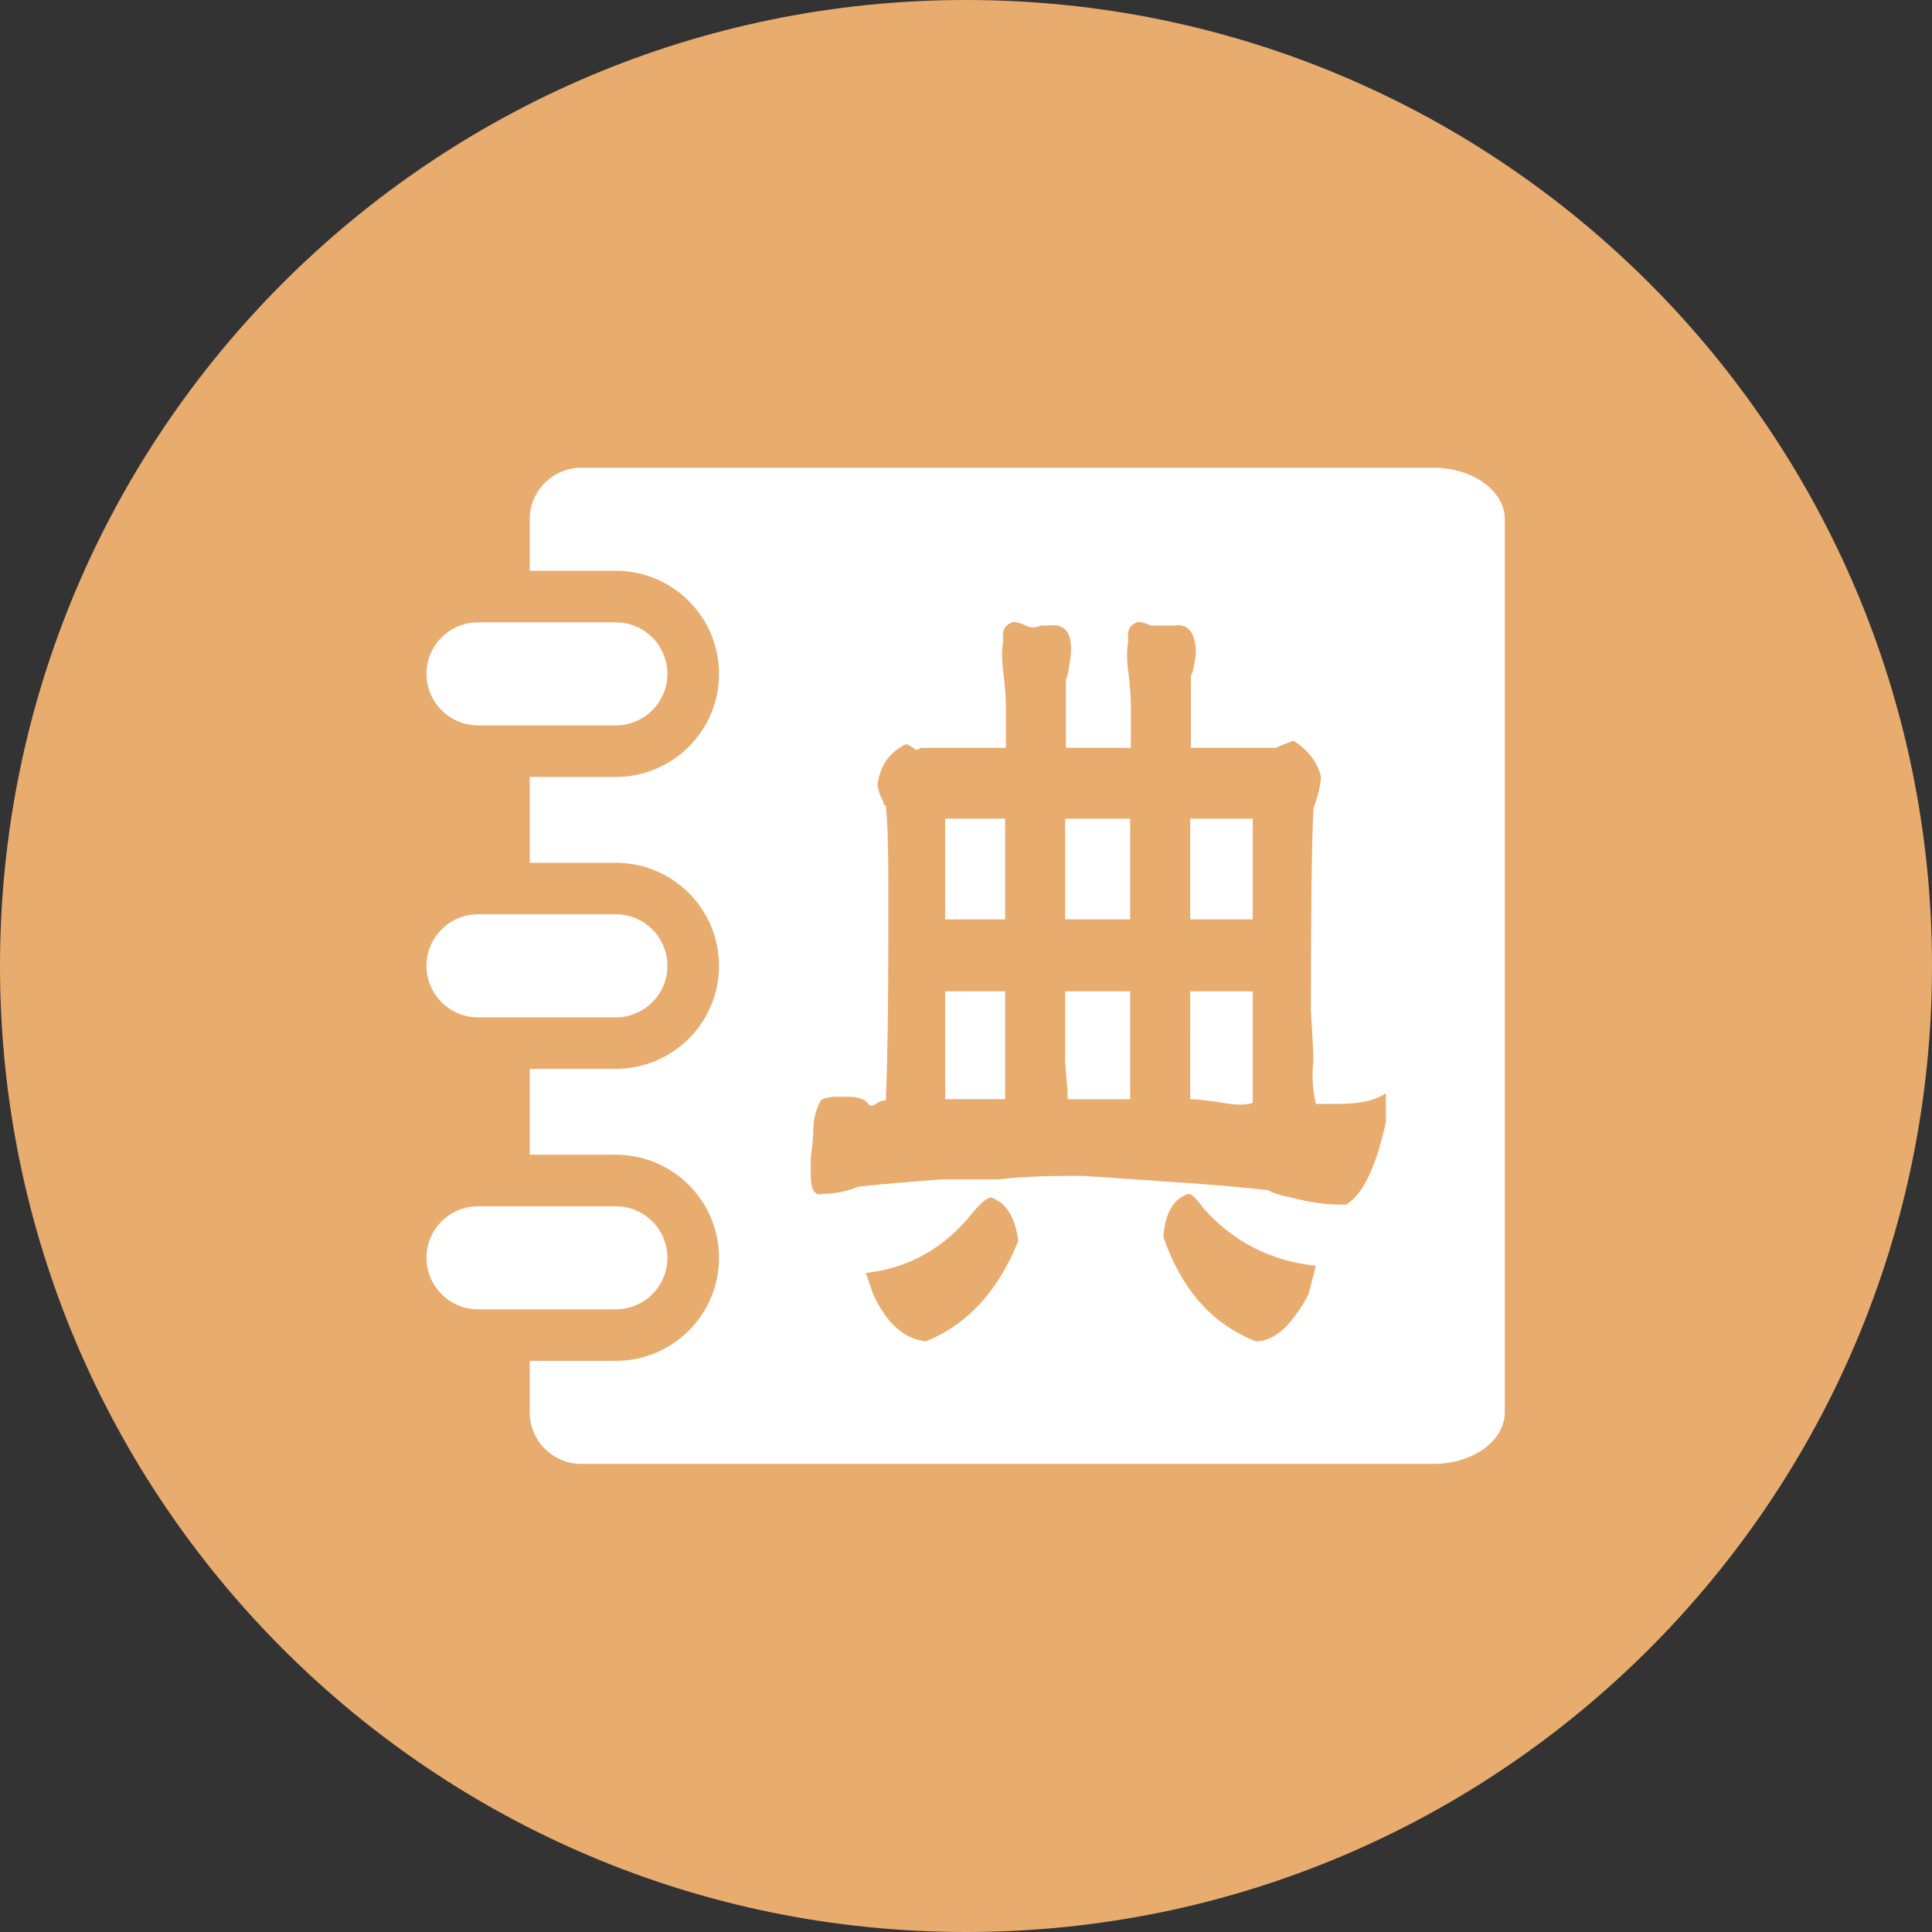 <?xml version="1.0" standalone="no"?><!DOCTYPE svg PUBLIC "-//W3C//DTD SVG 1.1//EN" "http://www.w3.org/Graphics/SVG/1.1/DTD/svg11.dtd"><svg t="1758845574450" class="icon" viewBox="0 0 1024 1024" version="1.1" xmlns="http://www.w3.org/2000/svg" p-id="124178" xmlns:xlink="http://www.w3.org/1999/xlink" width="128" height="128"><rect x="0" y="0" width="1024" height="1024" fill="#333333" stroke="none"/><path d="M1024 512c0 282.769-229.231 512-512 512S0 794.769 0 512 229.231 0 512 0s512 229.231 512 512" fill="#E8AC6E" p-id="124179"></path><path d="M326.36 639.358h-72.959c-15.092 0-27.35 12.235-27.35 27.301 0 15.07 12.258 27.306 27.35 27.306h72.959c15.117 0 27.374-12.233 27.374-27.306 0-15.069-12.258-27.301-27.374-27.301z m0 0M353.734 511.914c0-15.095-12.258-27.327-27.374-27.327h-72.959c-15.092 0-27.35 12.233-27.35 27.327 0 15.093 12.258 27.303 27.35 27.303h72.959c15.117-0.001 27.374-12.211 27.374-27.303z m0 0M353.73 357.162c0-15.092-12.26-27.301-27.376-27.301h-72.958c-15.09 0-27.348 12.209-27.348 27.301 0 15.069 12.258 27.305 27.348 27.305h72.958c15.121 0 27.376-12.233 27.376-27.305z m0 0" fill="#FFFFFF" p-id="124180"></path><path d="M797.573 275.227c0-15.08-16.919-27.302-37.745-27.302H599.95v-0.003H308.126c-15.118 0-27.348 12.225-27.348 27.302v27.306h45.579c30.237 0 54.727 24.464 54.727 54.629 0 30.163-24.491 54.63-54.727 54.63h-45.579v45.513h45.579c30.237 0 54.727 24.442 54.727 54.607s-24.491 54.607-54.727 54.607h-45.579v45.512h45.579c30.237 0 54.727 24.468 54.727 54.632 0 30.163-24.491 54.628-54.727 54.628h-45.579v27.279c0 15.095 12.233 27.33 27.348 27.33h413.919v0.003h37.783v-0.006c20.826 0 37.745-12.235 37.745-27.327V275.227zM458.892 674.711c22.966-2.532 41.955-13.346 56.99-32.41 4.411-5.065 7.495-7.626 9.278-7.626 7.951 2.561 12.795 10.188 14.578 22.877-10.604 26.689-26.963 44.473-49.039 53.38-11.491-1.281-20.769-9.533-27.83-24.784l-3.976-11.438z m157.712-19.066c0.87-12.689 5.3-20.316 13.254-22.877 1.761 0 4.411 2.561 7.951 7.627 15.905 17.811 35.785 27.971 59.641 30.503l-3.977 15.25c-8.842 16.503-18.119 24.784-27.83 24.784-22.986-8.907-39.324-27.315-49.038-55.287z m96.749-17.157h-2.651c-7.951 0-16.792-1.252-26.506-3.813-6.191-1.252-10.168-2.534-11.928-3.814-10.602-1.252-24.744-2.532-42.409-3.813-18.555-1.249-37.108-2.533-55.663-3.813h-5.301c-16.795 0-30.047 0.657-39.761 1.906h-30.48c-17.686 1.281-32.264 2.565-43.735 3.814-6.191 2.561-12.385 3.813-18.556 3.813-4.431 1.281-6.627-1.907-6.627-9.533v-9.531c0.869-6.346 1.327-11.44 1.327-15.254 0-5.062 1.326-10.156 3.977-15.25 1.759-1.252 4.844-1.907 9.277-1.907h5.301c5.3 0 8.821 1.281 10.601 3.813 0.87 1.281 2.193 1.281 3.977 0 1.759-1.252 3.521-1.906 5.301-1.906 0.869-20.316 1.326-48.913 1.326-85.792v-30.503c0-19.064-0.457-32.408-1.326-40.034-0.891 0-1.327-0.626-1.327-1.906-2.65-5.063-3.54-8.876-2.65-11.437 1.76-8.878 6.627-15.254 14.579-19.067 0.869 0 2.196 0.658 3.977 1.907 0.869 1.28 2.193 1.28 3.976 0h45.059v-22.877c0-3.813-0.454-9.531-1.324-17.157-0.89-6.346-0.89-12.066 0-17.16-0.89-5.062 0.87-8.249 5.301-9.529 1.76 0 3.977 0.654 6.627 1.906 2.651 1.281 5.301 1.281 7.951 0h3.977c8.821-1.252 12.799 3.813 11.928 15.25-0.89 7.627-1.783 12.095-2.65 13.347v36.221h34.458v-22.877c0-3.813-0.457-9.534-1.327-17.157-0.89-6.346-0.89-12.066 0-17.16-0.89-5.062 0.87-8.249 5.304-9.529 1.76 0 3.974 0.654 6.624 1.906h11.928c7.954-1.252 11.928 3.81 11.928 15.25-0.89 6.375-1.78 10.189-2.65 11.44v38.128H676.25c2.65-1.252 5.734-2.533 9.278-3.813 7.951 5.093 12.798 11.439 14.578 19.063 0 3.813-1.327 9.533-3.977 17.16-0.89 17.811-1.324 53.377-1.324 106.758 0.87 14.002 1.324 22.879 1.324 26.691-0.89 7.626-0.454 15.254 1.327 22.876h11.928c11.471 0 19.879-1.903 25.18-5.717v15.251c-5.305 24.162-12.389 38.787-21.21 43.852z m0 0" fill="#FFFFFF" p-id="124181"></path><path d="M500.945 433.896h31.807v53.38h-31.807zM500.945 536.844v45.754h31.807v-57.191h-31.807v11.437z m0 0M564.559 433.896h34.461v53.38h-34.461zM564.559 538.75v24.784c0.87 8.907 1.327 15.254 1.327 19.067h33.134v-57.194h-34.461v13.344z m0 0M630.827 433.896h33.13v53.38h-33.13zM630.827 544.47v38.128c3.521 0 9.278 0.657 17.229 1.906 7.062 1.284 12.361 1.284 15.902 0v-59.097h-33.13v19.064z m0 0" fill="#FFFFFF" p-id="124182"></path></svg>